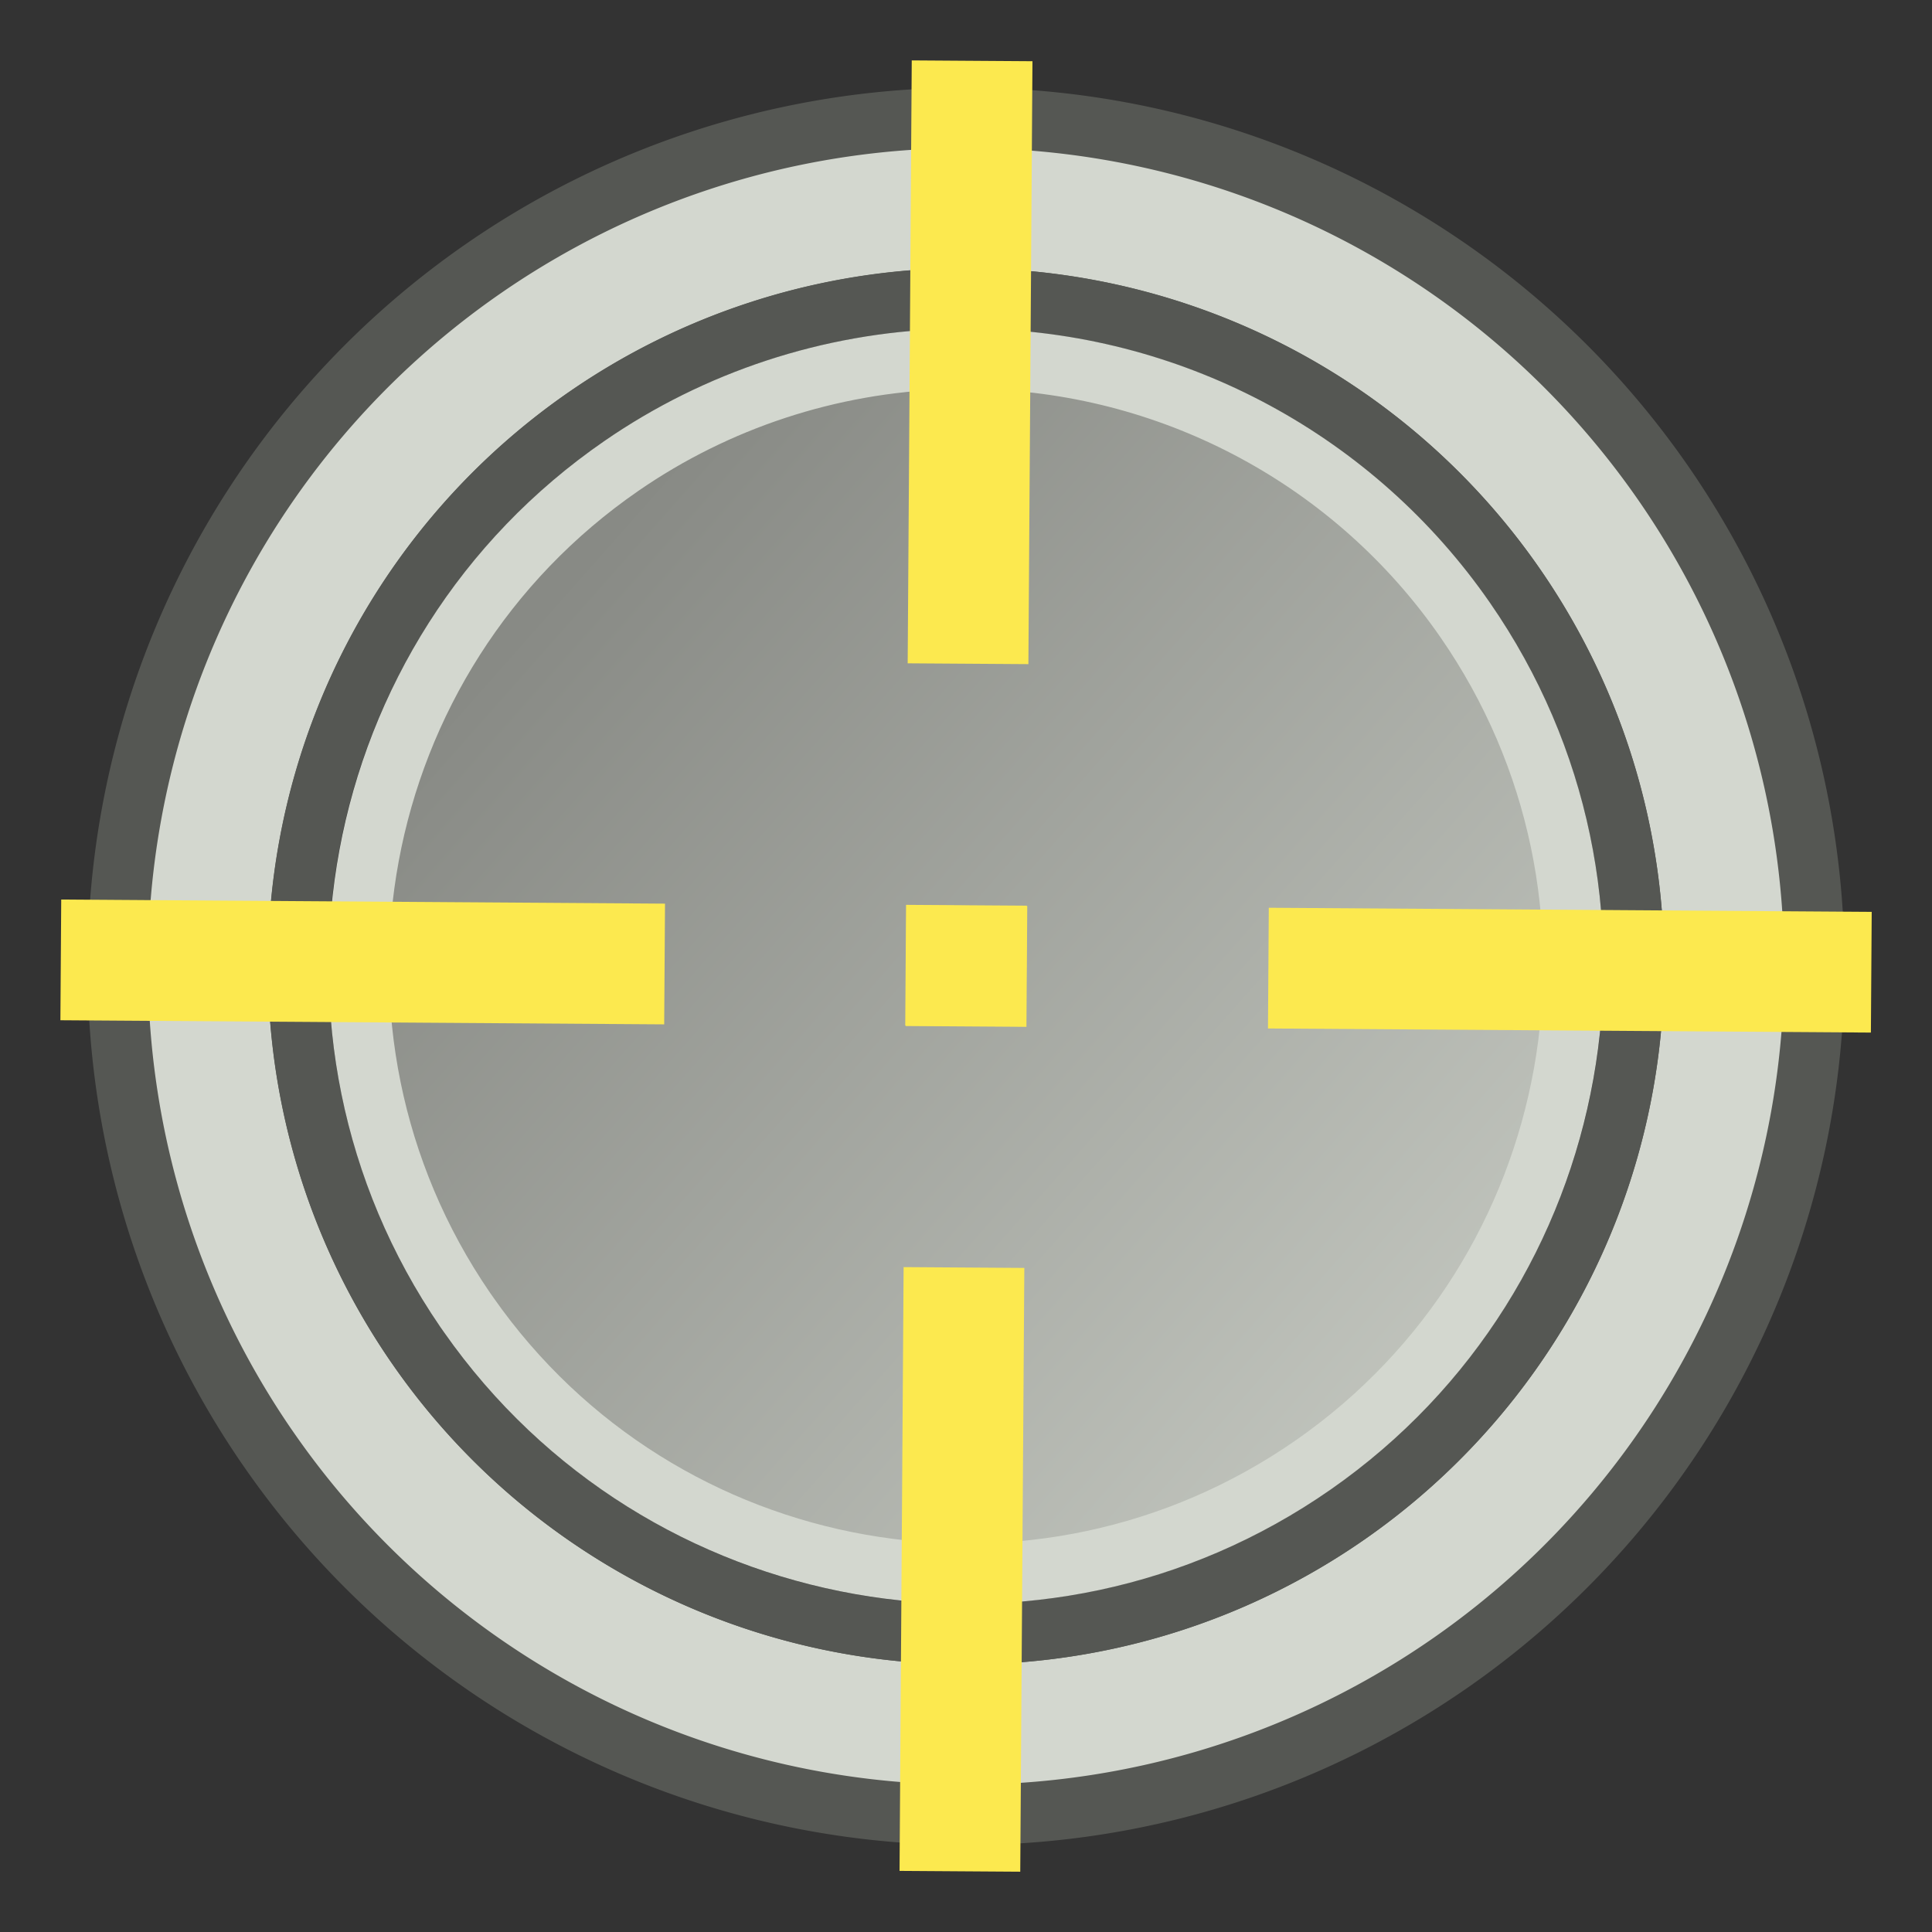 <?xml version="1.0" encoding="UTF-8" standalone="no"?>
<!-- Created with Inkscape (http://www.inkscape.org/) -->

<svg
   width="64"
   height="64"
   viewBox="0 0 16.933 16.933"
   version="1.1"
   id="svg8"
   xmlns:xlink="http://www.w3.org/1999/xlink"
   xmlns="http://www.w3.org/2000/svg"
   xmlns:svg="http://www.w3.org/2000/svg"
   xmlns:rdf="http://www.w3.org/1999/02/22-rdf-syntax-ns#"
   xmlns:cc="http://creativecommons.org/ns#"
   xmlns:dc="http://purl.org/dc/elements/1.1/">
  <rect x="0" y="0" width="16.933" height="16.933" fill="#333333" stroke="none"/>
  <defs
     id="defs2">
    <linearGradient
       id="linearGradient6">
      <stop
         style="stop-color:#888a85;stop-opacity:1;"
         offset="0"
         id="stop6" />
      <stop
         style="stop-color:#d3d7cf;stop-opacity:1"
         offset="1"
         id="stop7" />
    </linearGradient>
    <linearGradient
       id="linearGradient5969">
      <stop
         style="stop-color:#000000;stop-opacity:1;"
         offset="0"
         id="stop5967" />
    </linearGradient>
    <radialGradient
       xlink:href="#linearGradient6"
       id="radialGradient7"
       cx="7.888"
       cy="286.577"
       fx="7.888"
       fy="286.577"
       r="6.117"
       gradientTransform="matrix(1,0,0,1,0,-0.088)"
       gradientUnits="userSpaceOnUse" />
    <linearGradient
       xlink:href="#linearGradient6"
       id="linearGradient2"
       x1="4.468"
       y1="282.995"
       x2="14.768"
       y2="292.109"
       gradientUnits="userSpaceOnUse" />
  </defs>
  <g
     id="layer1"
     transform="translate(0.579,-278.014)"
     style="display:inline">
    <path
       id="path839"
       style="display:inline;opacity:1;fill:#d3d7cf;fill-opacity:1;fill-rule:nonzero;stroke:#555753;stroke-width:0.529;stroke-linecap:square;stroke-linejoin:bevel;stroke-miterlimit:4;stroke-dasharray:none;stroke-dashoffset:0;stroke-opacity:1"
       d="M 7.64 279.051 A 7.434 7.436 0 0 0 3.668 280.361 A 7.434 7.436 0 0 0 1.755 290.687 L 1.801 290.753 A 7.434 7.436 0 0 0 12.141 292.583 A 7.434 7.436 0 0 0 13.997 282.246 A 7.434 7.436 0 0 0 7.64 279.051 z M 7.693 280.632 A 5.853 5.854 0 0 1 12.698 283.147 A 5.853 5.854 0 0 1 11.236 291.285 A 5.853 5.854 0 0 1 3.096 289.845 L 3.06 289.793 A 5.853 5.854 0 0 1 4.566 281.663 A 5.853 5.854 0 0 1 7.693 280.632 z " />
    <path
       style="display:inline;opacity:1;fill:none;fill-opacity:1;fill-rule:nonzero;stroke:#555753;stroke-width:0.529;stroke-linecap:square;stroke-linejoin:bevel;stroke-miterlimit:4;stroke-dasharray:none;stroke-dashoffset:0;stroke-opacity:1"
       d="m 7.693,280.632 a 5.853,5.854 0 0 1 5.005,2.516 5.853,5.854 0 0 1 -1.462,8.137 5.853,5.854 0 0 1 -8.14,-1.44 l -0.037,-0.053 a 5.853,5.854 0 0 1 1.506,-8.13 5.853,5.854 0 0 1 3.127,-1.031 z"
       id="path3" />
    <path
       style="display:inline;opacity:1;fill:url(#linearGradient2);fill-opacity:1;fill-rule:nonzero;stroke:#d3d7cf;stroke-width:0.529;stroke-linecap:square;stroke-linejoin:bevel;stroke-miterlimit:4;stroke-dasharray:none;stroke-dashoffset:0;stroke-opacity:1"
       d="m 8.049,281.16 c 1.681,0.051 3.247,0.893 4.213,2.287 1.67,2.41 1.076,5.727 -1.328,7.404 -2.405,1.677 -5.72,1.091 -7.404,-1.311 l -0.033,-0.047 c -1.657,-2.419 -1.043,-5.732 1.371,-7.396 0.838,-0.578 1.825,-0.902 2.844,-0.936 0.117,-0.004 0.229,-0.005 0.338,-0.002 z"
       id="path7" />
    <path
       style="fill:#ffff00;fill-opacity:1;stroke:#fce94f;stroke-width:1.058;stroke-linecap:butt;stroke-linejoin:miter;stroke-miterlimit:4;stroke-dasharray:5.292, 2.117, 1.058, 2.117;stroke-dashoffset:0;stroke-opacity:1"
       d="M -0.046,286.427 15.822,286.535"
       id="path5989" />
    <path
       style="fill:#ffff00;fill-opacity:1;stroke:#fce94f;stroke-width:1.058;stroke-linecap:butt;stroke-linejoin:miter;stroke-miterlimit:4;stroke-dasharray:5.292, 2.117, 1.058, 2.117;stroke-dashoffset:0;stroke-opacity:1"
       d="m 7.834,294.415 0.107,-15.868"
       id="path1" />
  </g>
</svg>
